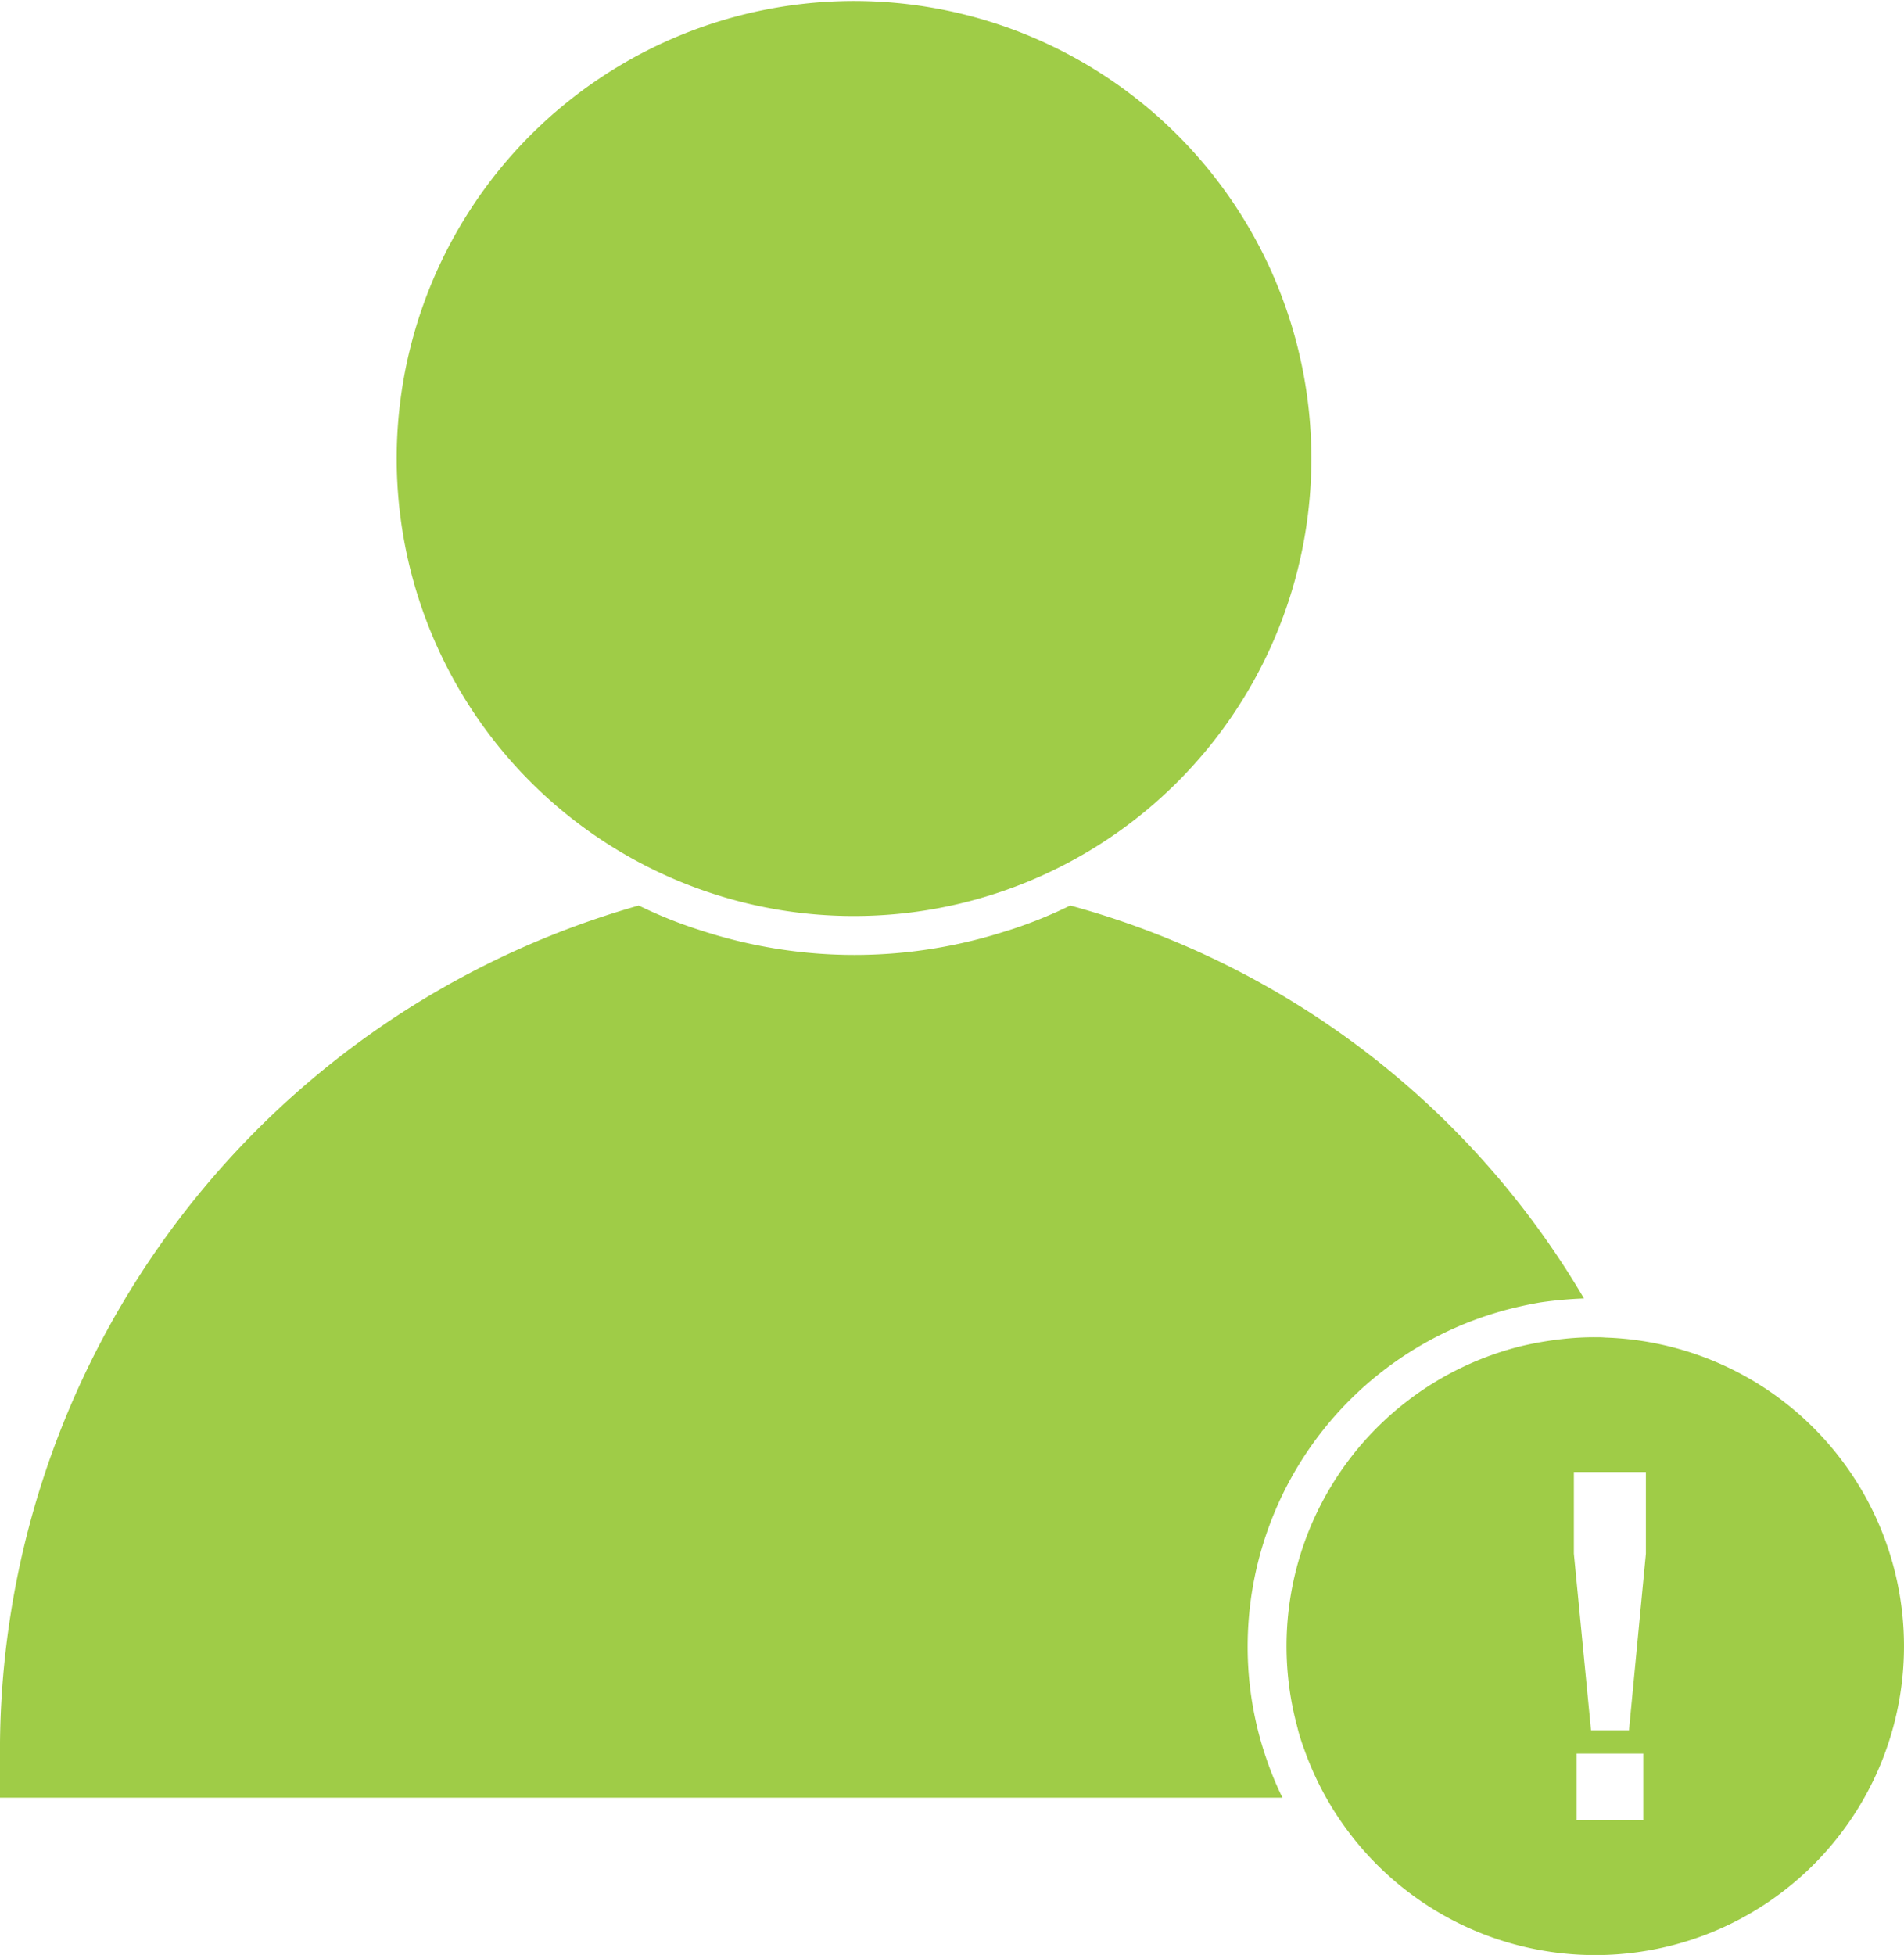 <svg xmlns="http://www.w3.org/2000/svg" width="45.742" height="46.948" viewBox="0 0 45.742 46.948">
  <g id="Group_1188" data-name="Group 1188" transform="translate(-2944.398 2203)">
    <path id="Path_1047" data-name="Path 1047" d="M180.966,274.262c.318-.088.643-.163.974-.219a9.649,9.649,0,0,1,1.043-.094,20.61,20.61,0,0,0-12.342-9.437,10.892,10.892,0,0,1-1.511.606h-.006a11.862,11.862,0,0,1-7.332,0,10.7,10.7,0,0,1-1.518-.606A21.1,21.1,0,0,0,144.929,285v.937h30.81a7.774,7.774,0,0,1-.387-.937,8,8,0,0,1-.262-.937,8.232,8.232,0,0,1-.187-1.768,8.369,8.369,0,0,1,6.065-8.032Z" transform="translate(2799.469 -2445.766)" fill="#9fcc47"/>
    <path id="Path_1048" data-name="Path 1048" d="M241.381,91.523a10.987,10.987,0,1,0-3.61-.606,10.928,10.928,0,0,0,3.61.606Z" transform="translate(2723.546 -2272.525)" fill="#9fcc47"/>
    <path id="Path_1049" data-name="Path 1049" d="M429.71,357.481c-.075-.006-.144-.006-.219-.006a6.854,6.854,0,0,0-.8.044,8.242,8.242,0,0,0-.981.169,7.424,7.424,0,0,0-5.427,8.968c.019.081.044.162.062.244q.065.244.15.468a7.417,7.417,0,1,0,7.214-9.886Zm.931,11.592h-1.6v-1.6h1.6Zm.063-6.4-.406,4.241h-.912l-.412-4.241V360.71h1.73Z" transform="translate(2553.235 -2528.361)" fill="#9fcc47"/>
  </g>
</svg>
